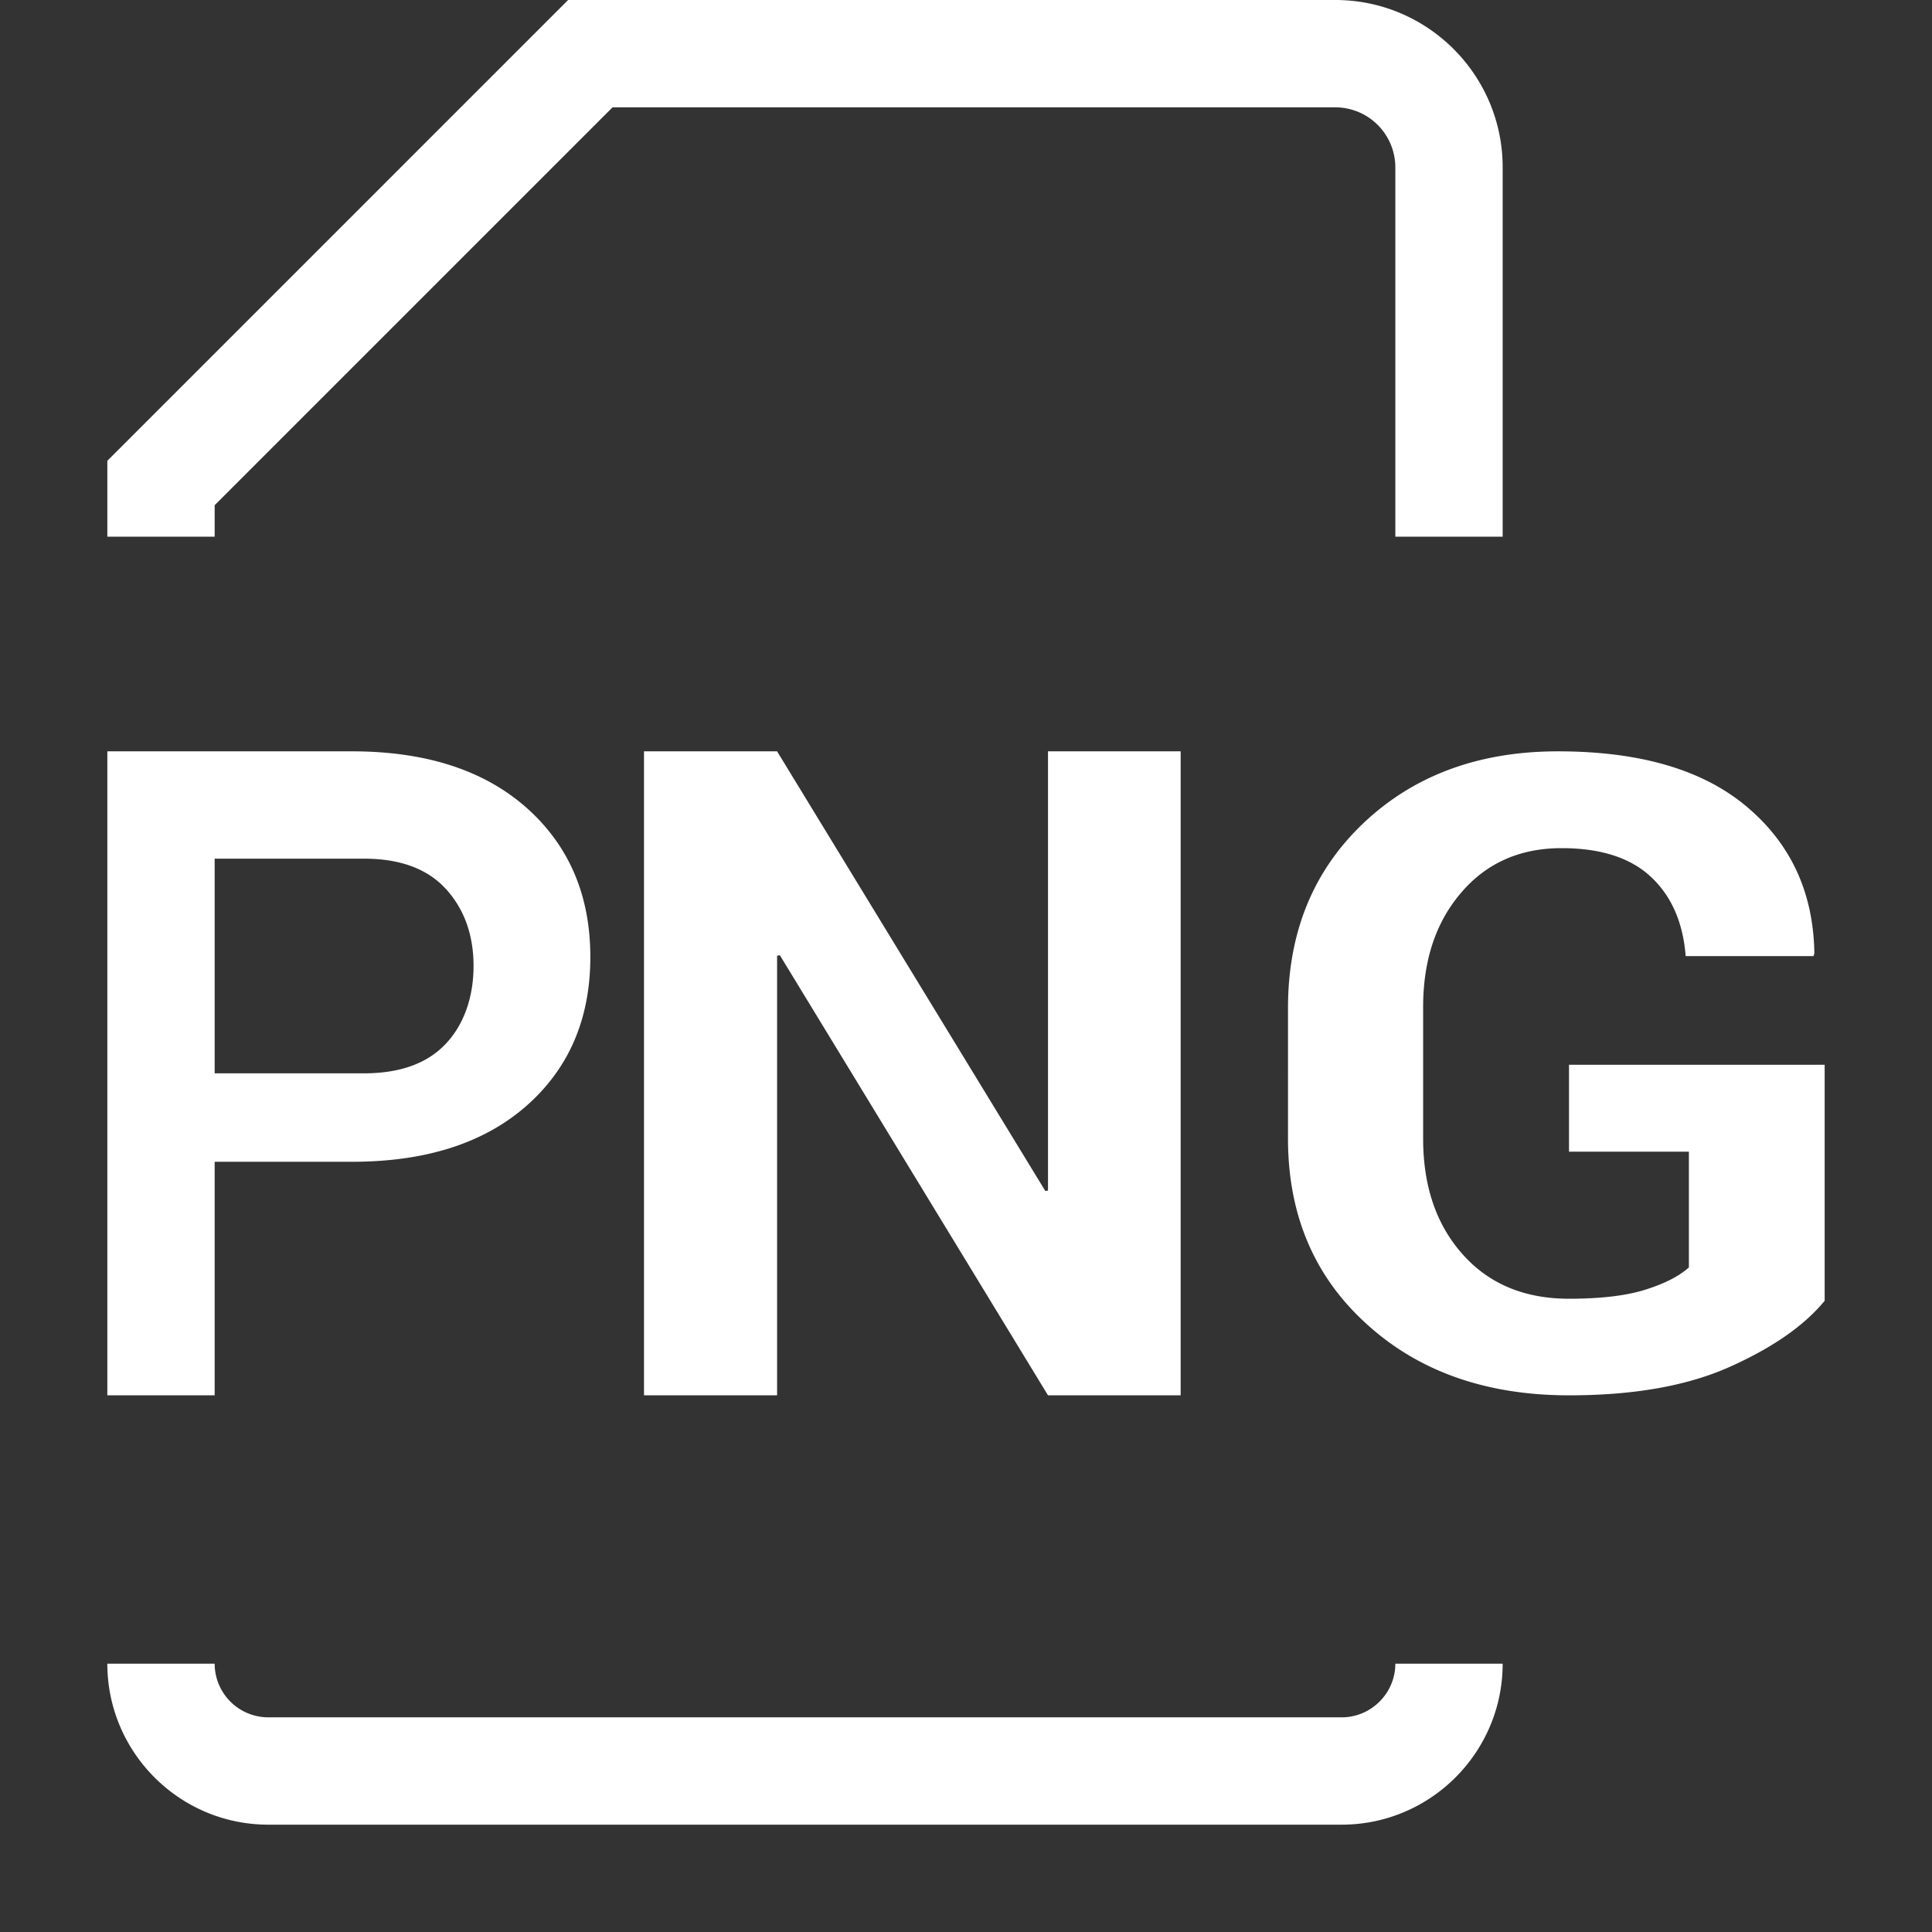<svg xmlns="http://www.w3.org/2000/svg" width="18" height="18" version="1" viewBox="0 0 18 18"><rect x="0" y="0" width="18" height="18" fill="#333333" stroke="none"/><path fill="#FFF" d="M14 5h-1V1.559A.56.56 0 0 0 12.441 1H5.707L2 4.707V5H1v-.707L5.293 0h7.148C13.301 0 14 .699 14 1.559V5zm-1.5 12h-10c-.827 0-1.5-.673-1.5-1.5h1a.5.5 0 0 0 .5.5h10c.275 0 .5-.225.5-.5h1c0 .827-.673 1.5-1.5 1.5zM11 13H9.764L7.266 8.9l-.026.004V13H6V7h1.24l2.499 4.096.025-.004V7H11v6zm6-.881c-.188.229-.48.434-.876.612-.398.18-.899.269-1.505.269-.77 0-1.4-.221-1.887-.665-.488-.442-.732-1.018-.732-1.726V9.392c0-.705.235-1.28.704-1.724S13.777 7 14.515 7c.767 0 1.356.173 1.764.52.408.345.617.8.625 1.363l-.008.025h-1.191c-.024-.31-.13-.556-.321-.736s-.469-.27-.835-.27c-.387 0-.699.138-.935.414-.237.276-.355.631-.355 1.067v1.224c0 .444.122.803.368 1.079.245.276.576.414.991.414.295 0 .532-.028.71-.084.179-.056.315-.125.407-.208V10.73h-1.117v-.81H17v2.199zM2 10.824V13H1V7h2.279c.689 0 1.232.176 1.628.527.395.352.593.815.593 1.389s-.198 1.036-.593 1.385c-.396.349-.939.523-1.628.523H2zM2 10h1.39c.335 0 .589-.091.762-.274.174-.183.26-.443.26-.726 0-.288-.086-.53-.258-.718S3.728 8 3.39 8H2v2z"/></svg>